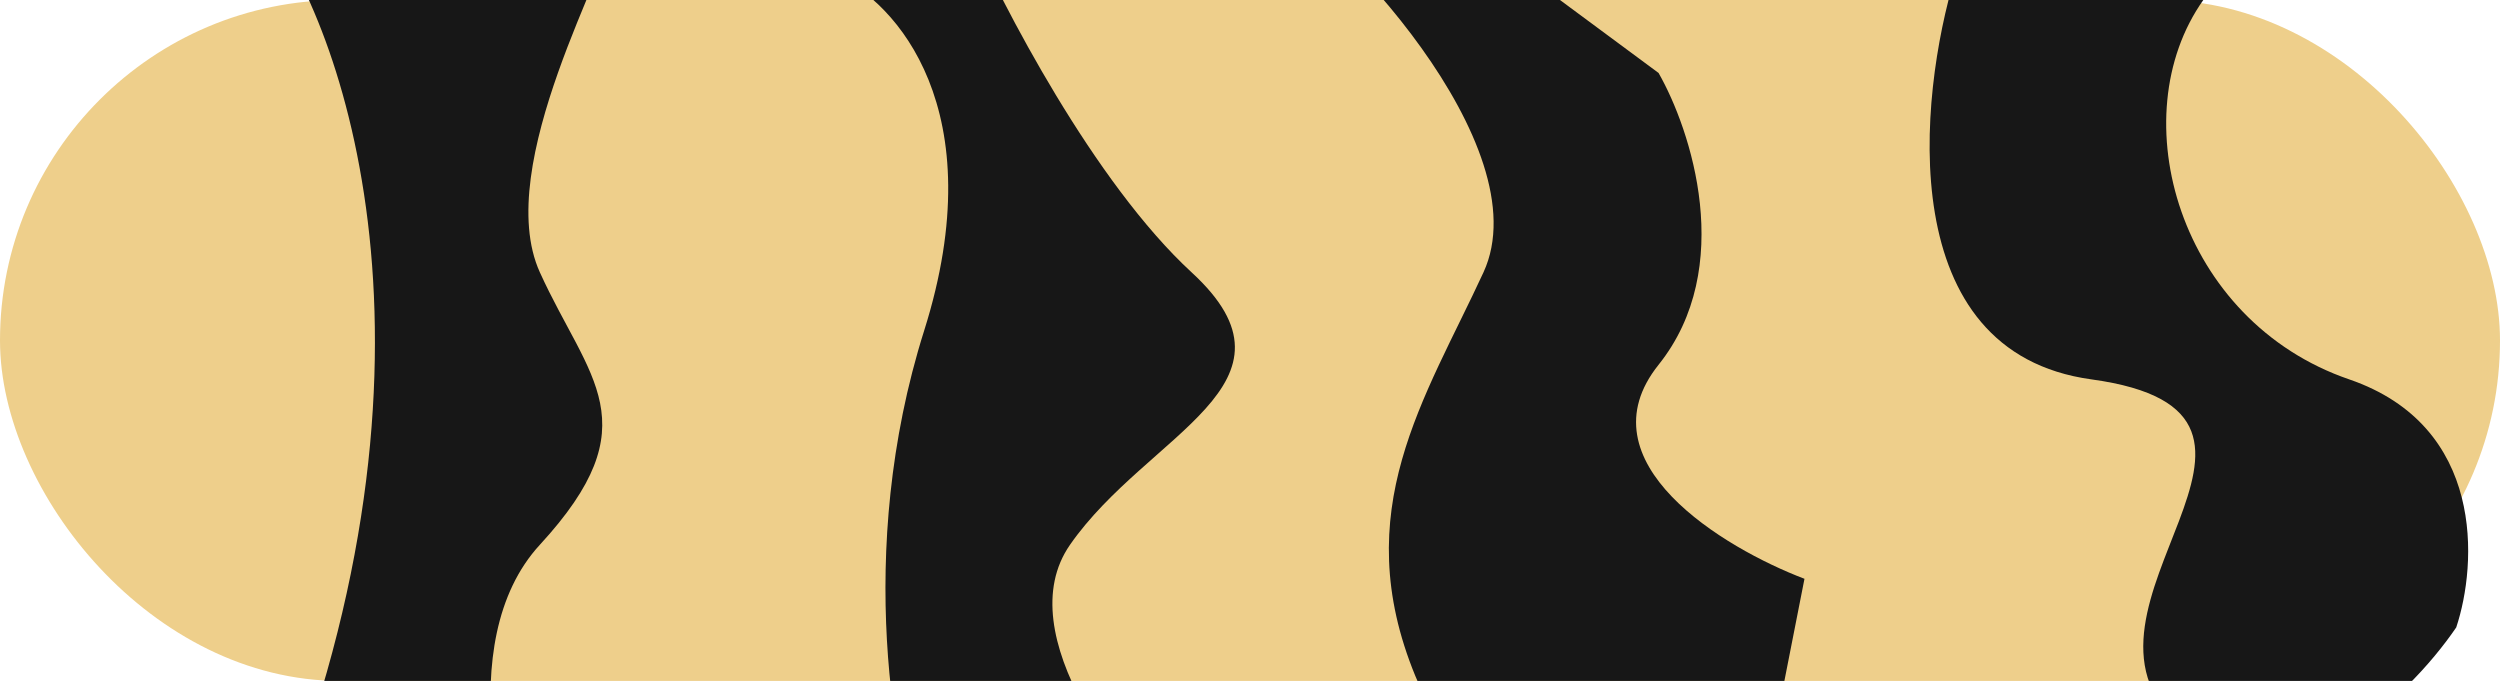 <svg width="257" height="70" viewBox="0 0 257 70" fill="none" xmlns="http://www.w3.org/2000/svg">
<g clip-path="url(#clip0_65_1676)">
<rect width="257" height="70" rx="35" fill="#EECF8B"/>
<path d="M130 -11C137 -7.5 158.5 15 152.5 28C146.5 41 138.5 52.5 145.5 69.5C151.1 83.1 170.5 88.833 179.5 90L185.5 59.5C177.167 56.333 162.5 47.5 170.5 37.5C178.5 27.5 173.833 13.333 170.5 7.5L145.5 -11H130Z" fill="#171717"/>
<path d="M201 -2.5C197.167 10.167 194.6 36.2 215 39C240.5 42.5 210.5 62.5 224 74.5C234.8 84.1 247.5 71.833 252.5 64.5C254.667 58 255.5 43.8 241.5 39C224 33 218 12 226.5 -2.86102e-05C233.3 -9.6 212.333 -5.667 201 -2.5Z" fill="#171717"/>
<path d="M86 -2.5C92 0.167 102.2 11.2 95 34C87.8 56.8 92 78.5 95 86.5H122.5C115.667 80.167 103.6 65.2 110 56C118 44.5 135 39.5 122.5 28C112.5 18.8 103 0.5 99.5 -7.5L86 -2.5Z" fill="#171717"/>
<path d="M27.5 -7.5C35.833 3.833 47.5 38.5 27.5 86.5C7.5 134.5 37.833 111.833 55.5 94.5C51.667 85.833 46.3 66 55.5 56C67 43.5 60.5 39 55.5 28C50.5 17 63 -4 63 -7.5C63 -10.3 39.333 -8.667 27.5 -7.5Z" fill="#171717"/>
</g>
<defs>
<clipPath id="clip0_65_1676">
<rect width="257" height="70" fill="white"/>
</clipPath>
</defs>
</svg>
